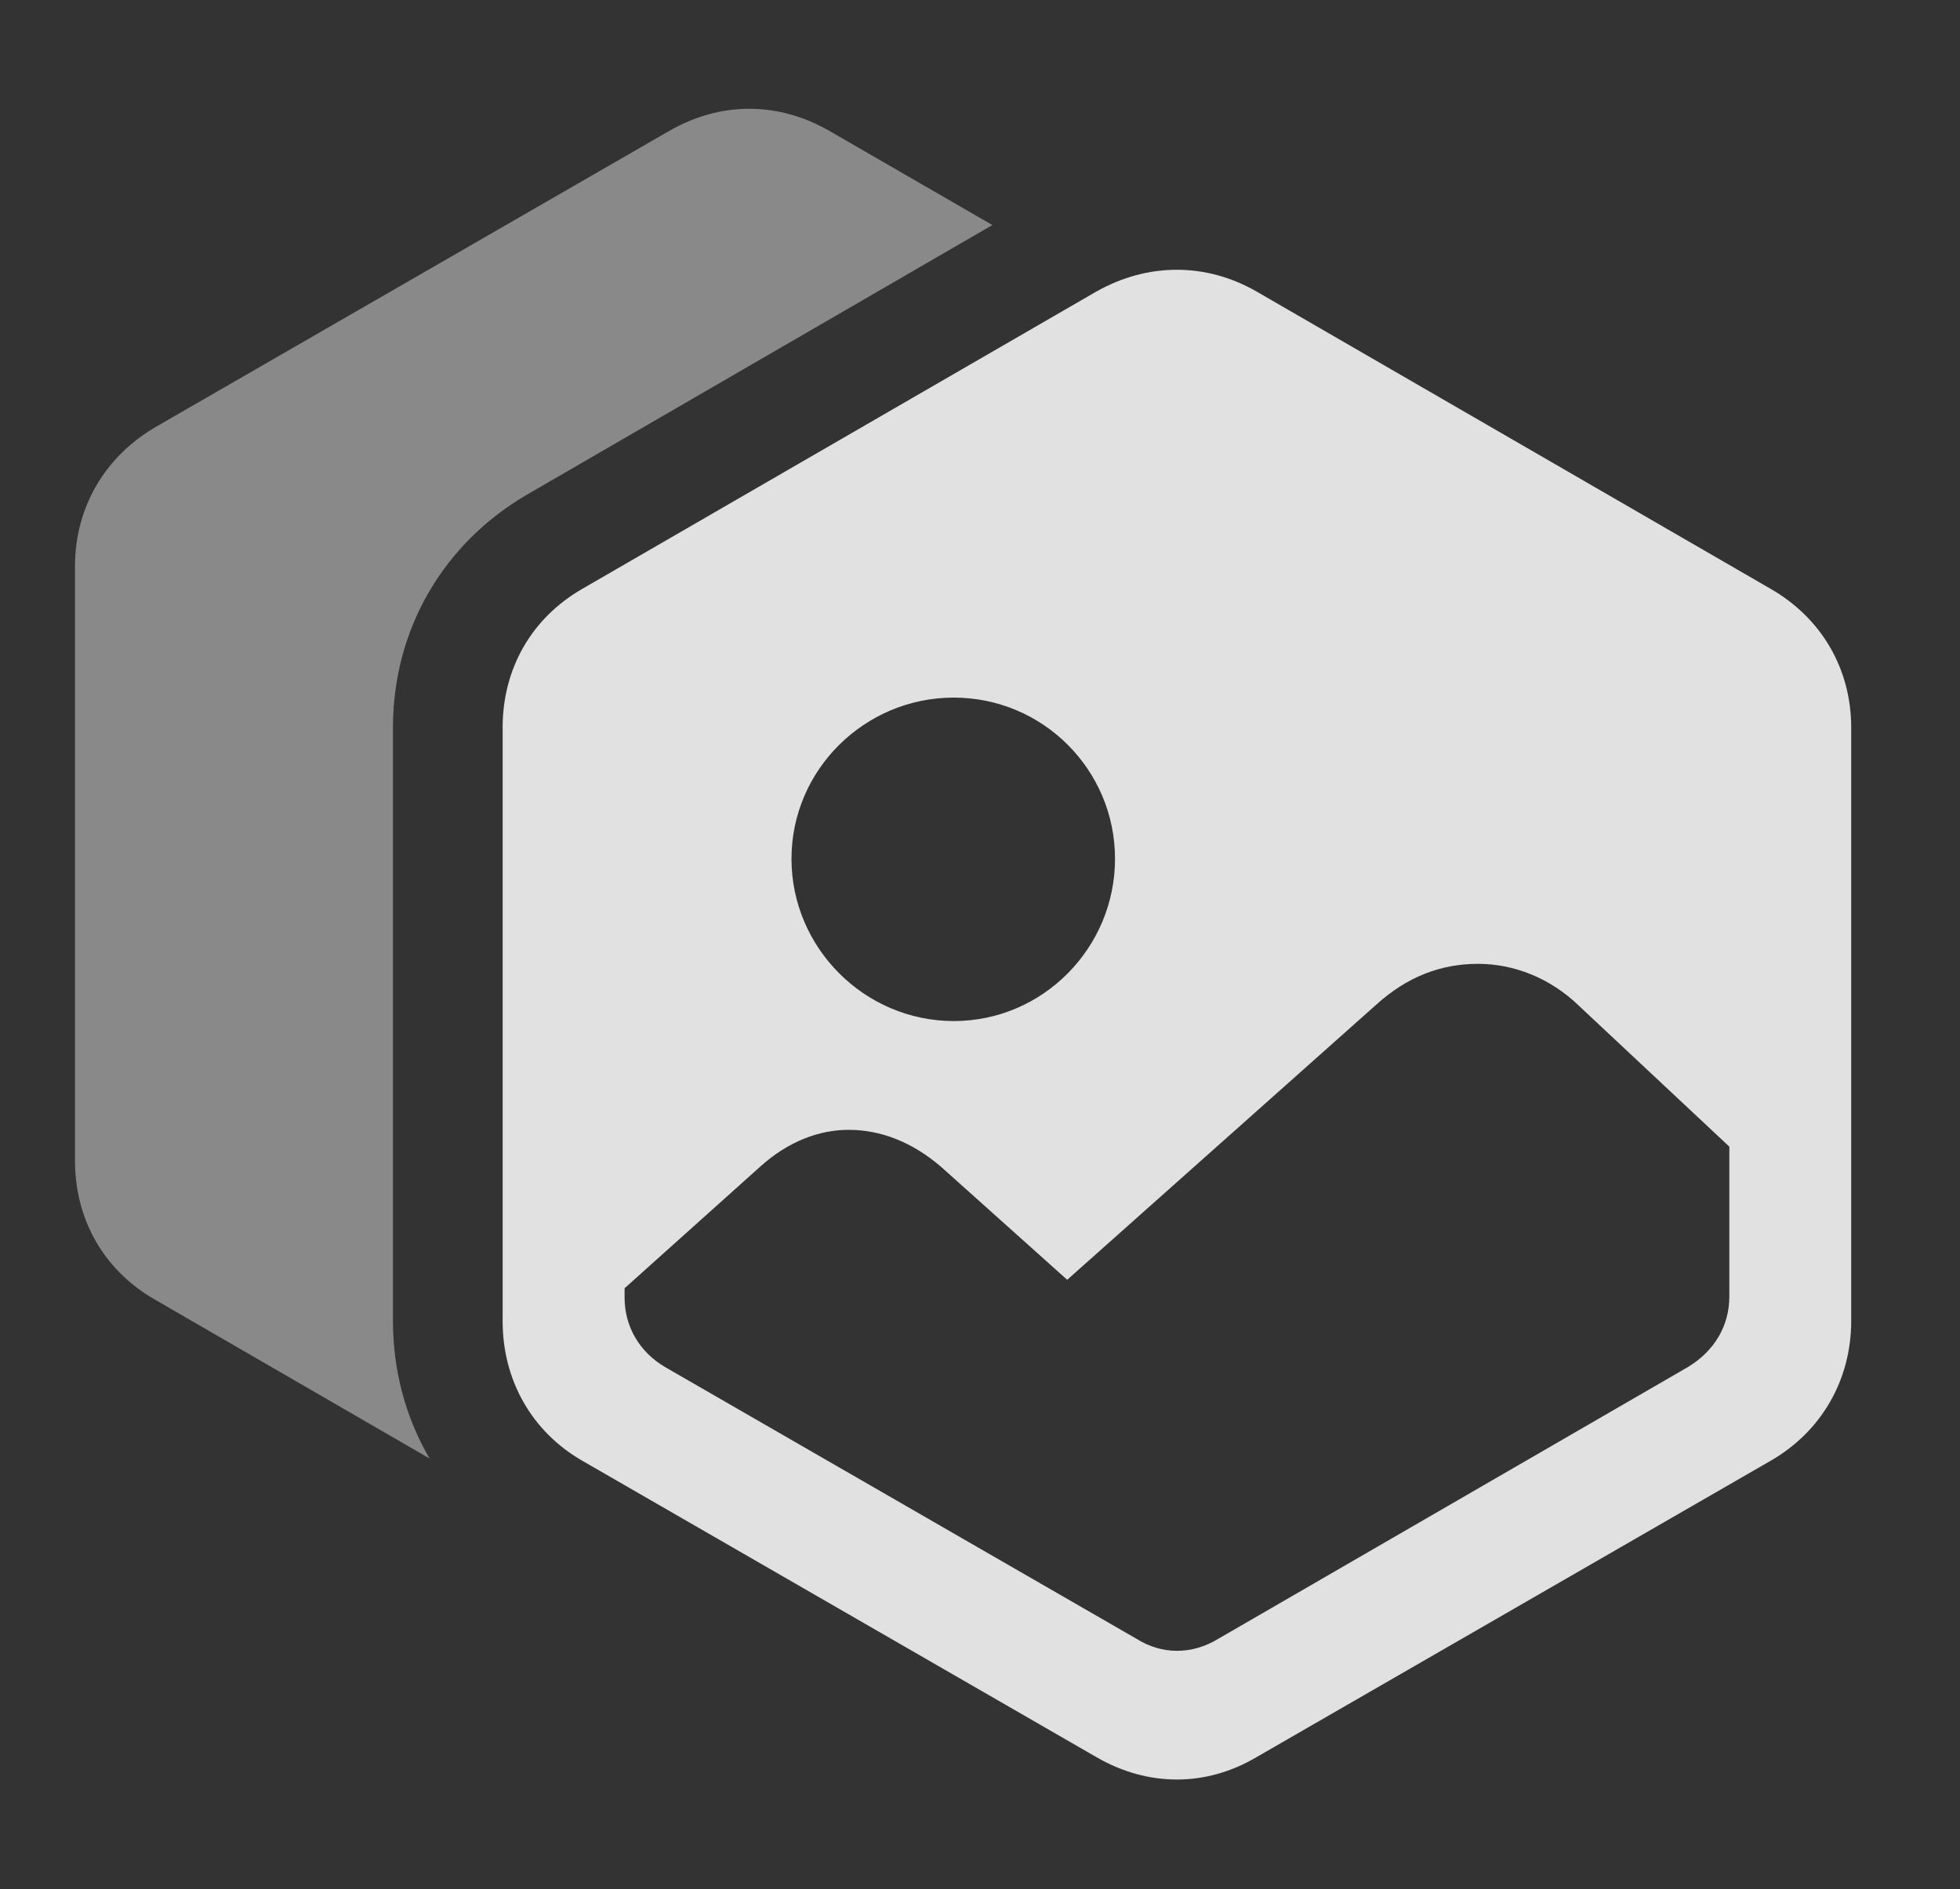 <?xml version="1.0" encoding="UTF-8"?>
<!--Generator: Apple Native CoreSVG 341-->
<!DOCTYPE svg
PUBLIC "-//W3C//DTD SVG 1.1//EN"
       "http://www.w3.org/Graphics/SVG/1.1/DTD/svg11.dtd">
<svg version="1.1" xmlns="http://www.w3.org/2000/svg" xmlns:xlink="http://www.w3.org/1999/xlink" viewBox="0 0 20.41 19.678">
 <rect x="0" y="0" width="20.41" height="19.678" fill="#333333" stroke="none"/>
 <g>
  <rect height="19.678" opacity="0" width="20.41" x="0" y="0"/>
  <path d="M8.643 1.367L10.334 2.344L5.498 5.146C4.619 5.654 4.092 6.553 4.092 7.578L4.092 13.76C4.092 14.278 4.226 14.768 4.473 15.191L1.611 13.535C1.084 13.232 0.781 12.705 0.781 12.09L0.781 5.898C0.781 5.293 1.084 4.766 1.611 4.453L6.963 1.367C7.5 1.055 8.105 1.055 8.643 1.367Z" fill="white" fill-opacity="0.425"/>
  <path d="M6.064 15.215L11.416 18.301C11.953 18.613 12.559 18.613 13.086 18.301L18.438 15.215C18.965 14.912 19.277 14.375 19.277 13.76L19.277 7.578C19.277 6.963 18.965 6.436 18.438 6.133L13.086 3.037C12.559 2.734 11.953 2.734 11.416 3.037L6.064 6.133C5.537 6.436 5.234 6.963 5.234 7.578L5.234 13.76C5.234 14.375 5.537 14.912 6.064 15.215ZM9.932 10.635C9.004 10.635 8.242 9.873 8.242 8.945C8.242 8.018 9.004 7.266 9.932 7.266C10.859 7.266 11.611 8.018 11.611 8.945C11.611 9.873 10.859 10.635 9.932 10.635ZM12.685 17.07C12.412 17.236 12.1 17.236 11.836 17.07L6.924 14.238C6.66 14.082 6.504 13.818 6.504 13.516L6.504 13.418L7.92 12.148C8.213 11.885 8.535 11.768 8.838 11.768C9.17 11.768 9.502 11.895 9.805 12.158L11.113 13.33L14.326 10.469C14.648 10.176 15 10.039 15.391 10.039C15.762 10.039 16.143 10.185 16.445 10.479L18.008 11.943L18.008 13.506C18.008 13.809 17.852 14.072 17.578 14.238Z" fill="white" fill-opacity="0.85"/>
 </g>
</svg>
